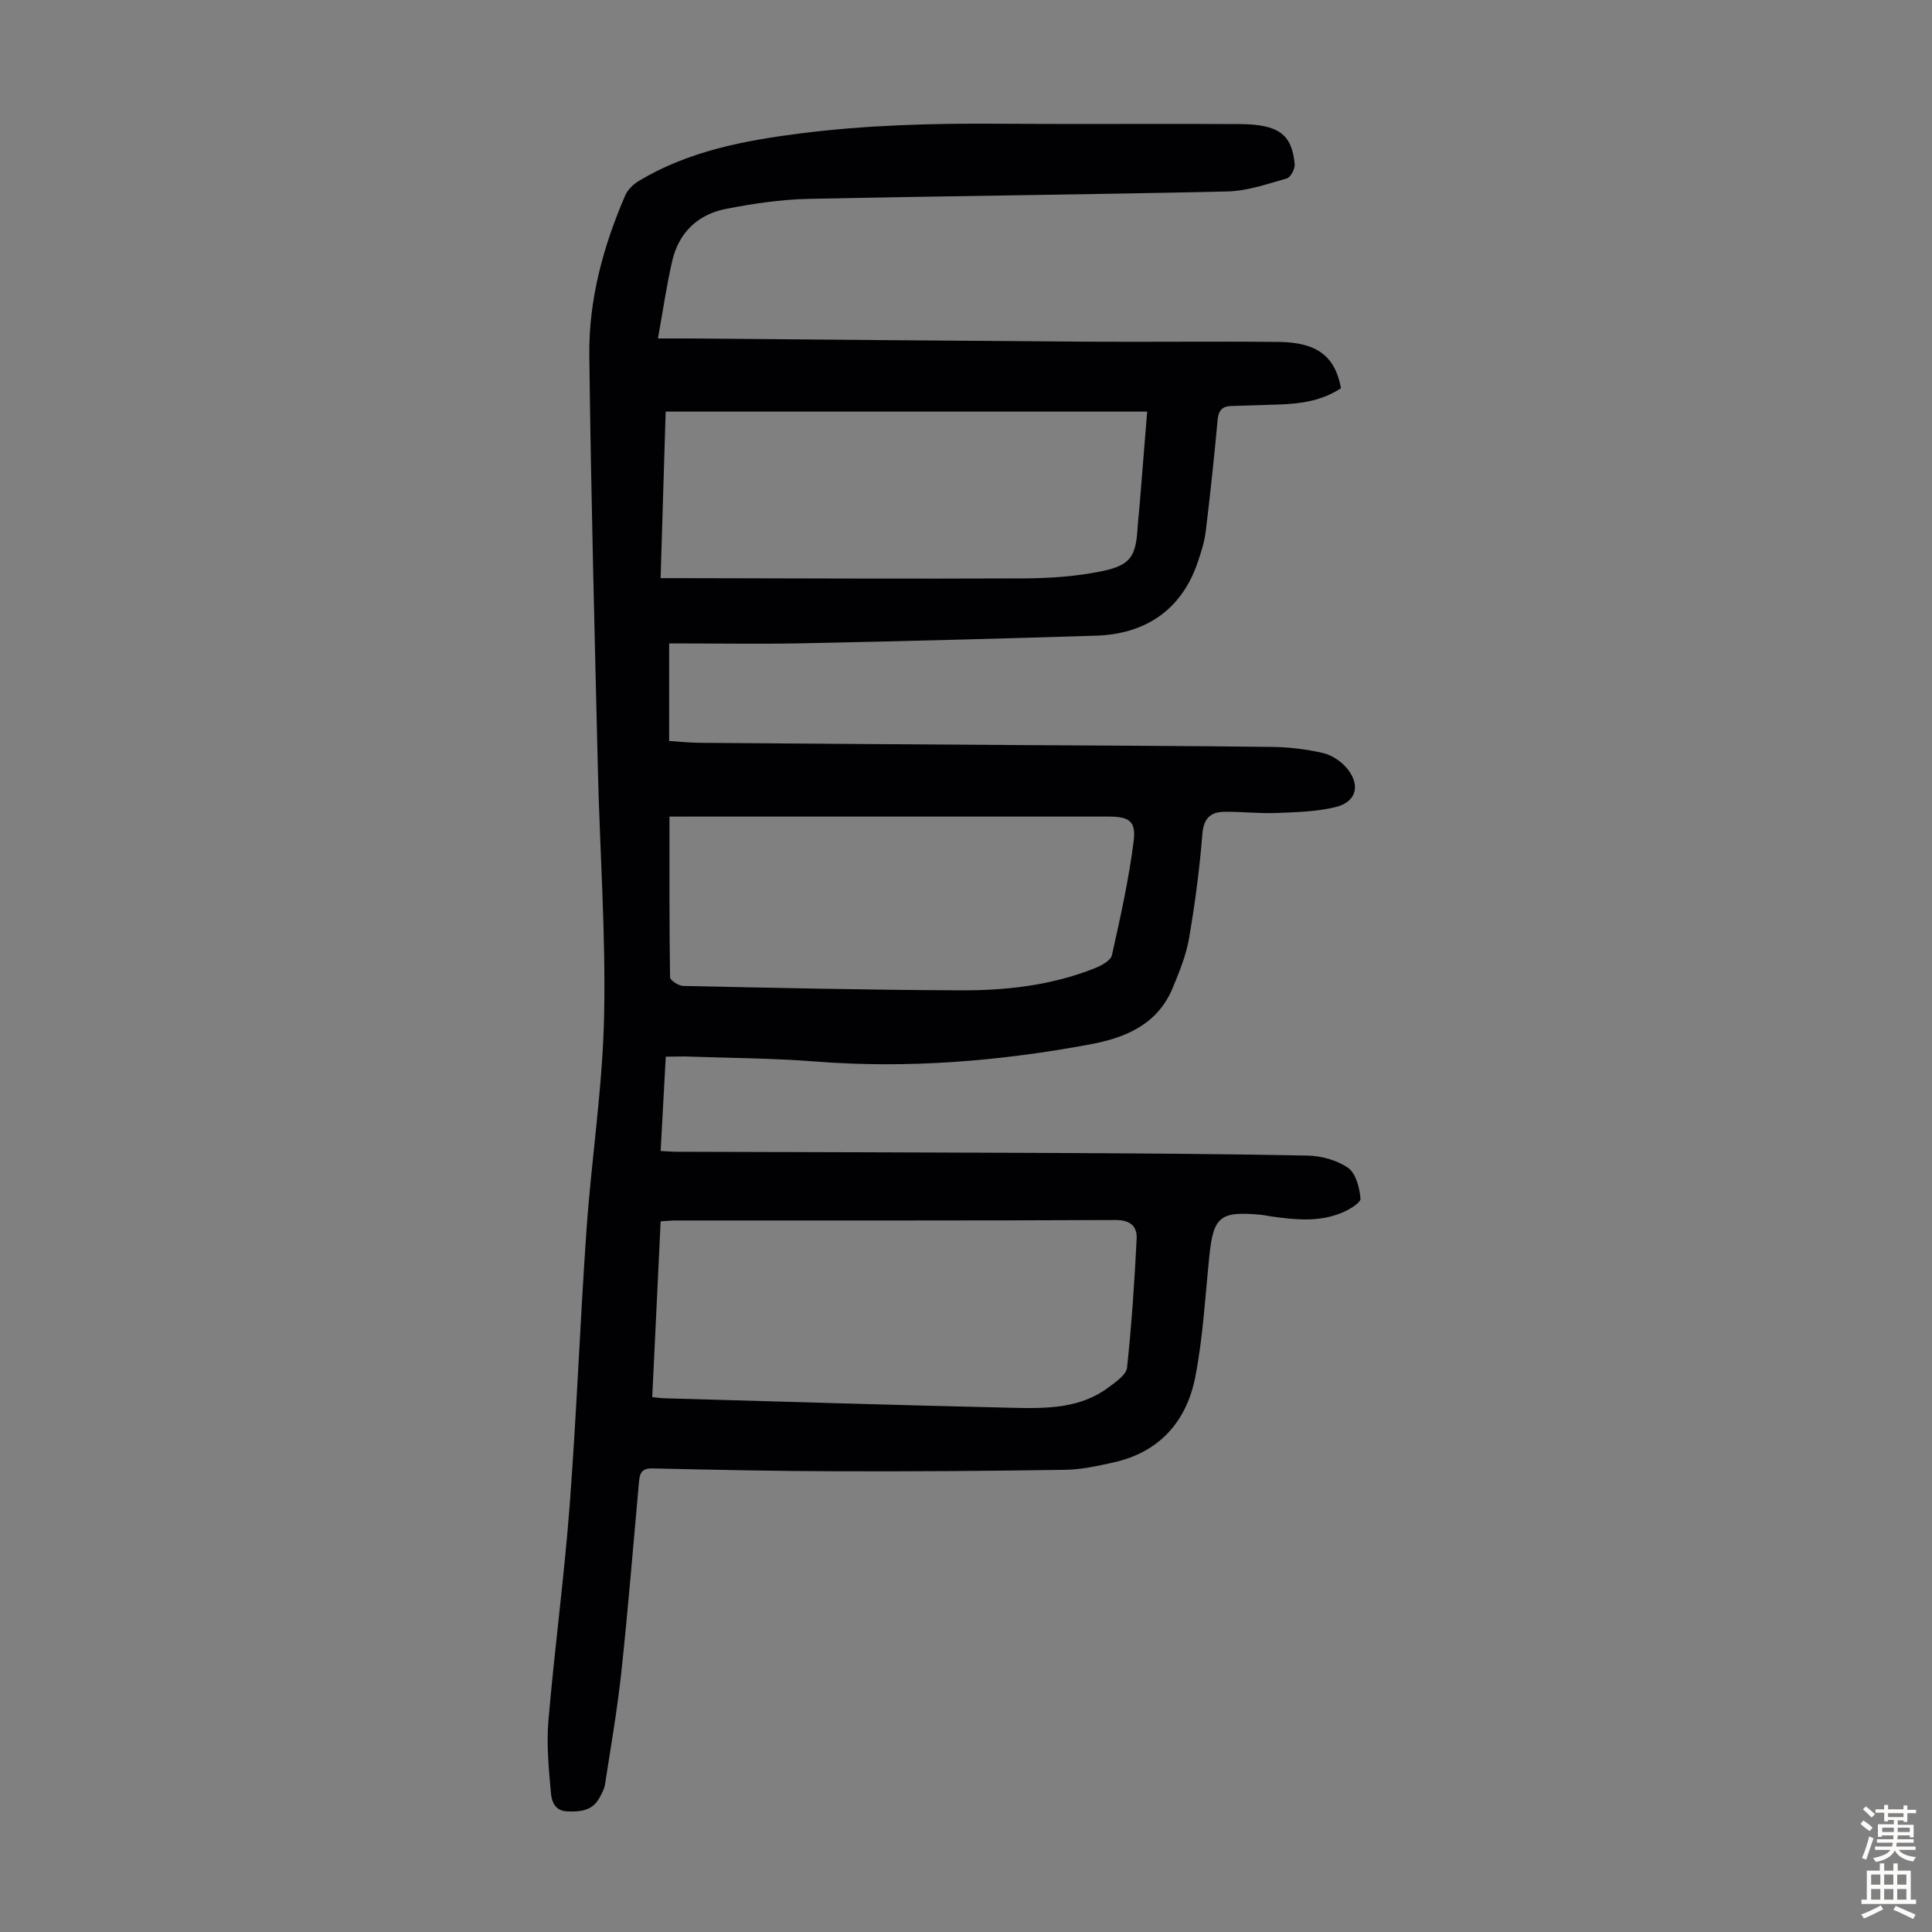 <svg enable-background="new 0 0 400 400" viewBox="0 0 400 400" xmlns="http://www.w3.org/2000/svg"><rect x="0" y="0" width="400" height="400" fill="#808080" stroke="none"/><path d="m137.84 218.77c-.36 6.72-.71 13.02-1.06 19.53 1.34.07 2.32.16 3.3.16 25.52.08 51.04.12 76.56.24 18.01.09 36.03.19 54.04.55 2.87.06 6.12.93 8.42 2.54 1.62 1.14 2.39 4.12 2.57 6.36.07.89-2.33 2.31-3.84 2.93-4.71 1.97-9.65 1.47-14.55.78-.78-.11-1.54-.29-2.32-.36-8.36-.78-9.75.41-10.58 8.57-.85 8.33-1.31 16.74-2.89 24.93-1.79 9.24-7.39 15.68-17 17.79-3.27.72-6.61 1.47-9.93 1.52-15.75.24-31.51.35-47.26.3-12.75-.03-25.5-.3-38.25-.59-2.51-.06-2.63 1.41-2.79 3.16-1.17 12.92-2.21 25.86-3.59 38.76-.84 7.87-2.2 15.68-3.41 23.51-.15.96-.67 1.89-1.15 2.77-1.46 2.68-3.92 2.91-6.64 2.81-2.63-.09-3.26-2.11-3.41-3.83-.43-4.95-.94-9.99-.52-14.91 1.27-14.92 3.28-29.79 4.41-44.72 1.44-18.96 2.15-37.98 3.48-56.95 1.03-14.72 3.32-29.39 3.64-44.11.37-17.09-.88-34.21-1.29-51.33-.68-28.52-1.43-57.05-1.77-85.58-.14-11.52 2.87-22.58 7.44-33.15.52-1.2 1.69-2.32 2.84-3.01 10.31-6.17 21.77-8.34 33.51-9.83 13.59-1.72 27.19-2.09 40.86-1.99 16.67.12 33.35-.04 50.03.07 8.07.05 10.79 2.13 11.36 8.3.09.96-.84 2.73-1.63 2.95-4.04 1.15-8.17 2.6-12.3 2.7-28.95.66-57.91.92-86.85 1.54-5.66.12-11.35.98-16.93 2.06-5.84 1.13-9.79 4.89-11.16 10.77-1.18 5.08-1.91 10.26-2.96 16.07 2.72 0 4.69-.01 6.66 0 27.19.22 54.38.48 81.57.66 13.42.09 26.84-.09 40.26.05 8 .08 11.7 2.97 12.93 9.58-3.83 2.54-8.19 3.23-12.7 3.37-3.35.11-6.7.21-10.05.32-1.89.06-2.62.96-2.8 2.92-.7 7.68-1.52 15.35-2.45 23-.27 2.2-.96 4.37-1.68 6.47-3.23 9.5-10.45 14.82-21.05 15.16-20.12.63-40.25 1.15-60.37 1.57-9.15.19-18.31.03-28 .03v20.2c1.88.12 4.07.36 6.26.38 21.6.17 43.19.32 64.79.46 17.9.12 35.8.17 53.7.39 3.55.04 7.16.47 10.61 1.26 1.81.42 3.73 1.69 4.94 3.13 2.92 3.49 2.01 7.02-2.33 8.07-3.94.95-8.12 1.06-12.21 1.22-3.56.14-7.14-.28-10.72-.25-2.94.03-4.39 1.31-4.65 4.66-.57 7.23-1.53 14.45-2.76 21.59-.6 3.48-1.99 6.86-3.35 10.16-3.13 7.6-9.72 10.37-17.15 11.75-18.77 3.48-37.65 5.04-56.76 3.55-9.02-.71-18.08-.73-27.13-1.05-1.22 0-2.43.04-3.94.04zm-2.8 70.49c1.06.1 1.82.22 2.57.24 24.03.68 48.05 1.42 72.08 1.97 6.92.16 13.98.2 19.92-4.3 1.46-1.11 3.58-2.54 3.73-4 .95-8.86 1.55-17.77 1.99-26.67.13-2.58-1.25-3.93-4.43-3.91-30.32.15-60.64.09-90.96.1-.97 0-1.95.1-3.16.17-.58 12.21-1.16 24.22-1.74 36.4zm1.73-169.56h4c23.72.04 47.45.16 71.17.05 5.44-.03 10.97-.41 16.28-1.51 5.9-1.22 6.96-3.12 7.31-9 .08-1.45.27-2.9.39-4.34.52-6.4 1.04-12.8 1.59-19.68-33.43 0-66.4 0-99.69 0-.34 11.19-.69 22.58-1.05 34.48zm1.84 49.37c0 11.41-.05 22.34.12 33.27.01.64 1.78 1.77 2.75 1.79 19.1.4 38.21.83 57.32.91 9.52.04 18.98-1.02 27.94-4.61 1.34-.54 3.22-1.56 3.47-2.67 1.75-7.8 3.49-15.64 4.5-23.57.54-4.24-.97-5.13-5.31-5.13-28.86 0-57.72 0-86.58 0-1.22.01-2.44.01-4.21.01z" fill="#010103"/><g fill="#fcfbfa"><path d="m385.2 377.6.6-.7c.6.4 1.3.9 1.9 1.5l-.6.7c-.8-.5-1.4-1-1.9-1.5zm.3 7.1c.6-1.4 1.1-2.9 1.5-4.5.3.1.6.3.9.4-.5 1.4-1 2.9-1.5 4.4zm.2-10.1.6-.6c.7.5 1.3 1.1 1.9 1.6l-.7.7c-.6-.6-1.2-1.2-1.8-1.7zm8.4-.8h.8v.9h1.8v.7h-1.8v1.8h-.8v-.3h-1.2v.9h3.3v2.6h-.8v-.4h-2.5c0 .3 0 .6-.1.8h3.4v.7h-3.5c0 .3-.1.6-.1.8h4v.7h-3.5c.7.9 1.9 1.3 3.6 1.5-.2.2-.4.5-.6.9-1.9-.3-3.2-1.1-3.8-2.3-.5 1.1-1.8 2-3.9 2.4-.2-.3-.4-.5-.6-.8 1.9-.4 3.1-.9 3.6-1.7h-3.2v-.7h3.5c.1-.2.1-.5.2-.8h-3.3v-.7h3.4c0-.2 0-.5 0-.8h-2.4v.3h-.8v-2.6h3.3v-.9h-1.2v.3h-.8v-1.8h-1.8v-.7h1.8v-.9h.8v.9h3.2zm-4.4 5.5h2.4c0-.3 0-.6 0-.9h-2.4zm1.2-3.1h3.2v-.8h-3.2zm4.4 2.2h-2.4v.9h2.5v-.9z"/><path d="m389.2 385.8h.9v1.5h1.9v-1.5h.9v1.5h2.7v6h1.1v.9h-11.3v-.9h1.1v-6h2.7zm.2 8.7.5.8c-1.2.6-2.5 1.3-4 1.9-.2-.3-.3-.6-.6-.8 1.6-.6 3-1.3 4.1-1.9zm-2-4.3h1.9v-2.1h-1.9zm0 3.1h1.9v-2.2h-1.9zm2.7-3.1h1.9v-2.1h-1.9zm0 3.1h1.9v-2.2h-1.9zm2.4 1.3c1.4.6 2.7 1.2 4.1 1.8l-.5.9c-1.5-.7-2.8-1.4-4.1-1.9zm2.2-6.5h-1.9v2.1h1.9zm-1.9 5.2h1.9v-2.2h-1.9z"/></g></svg>